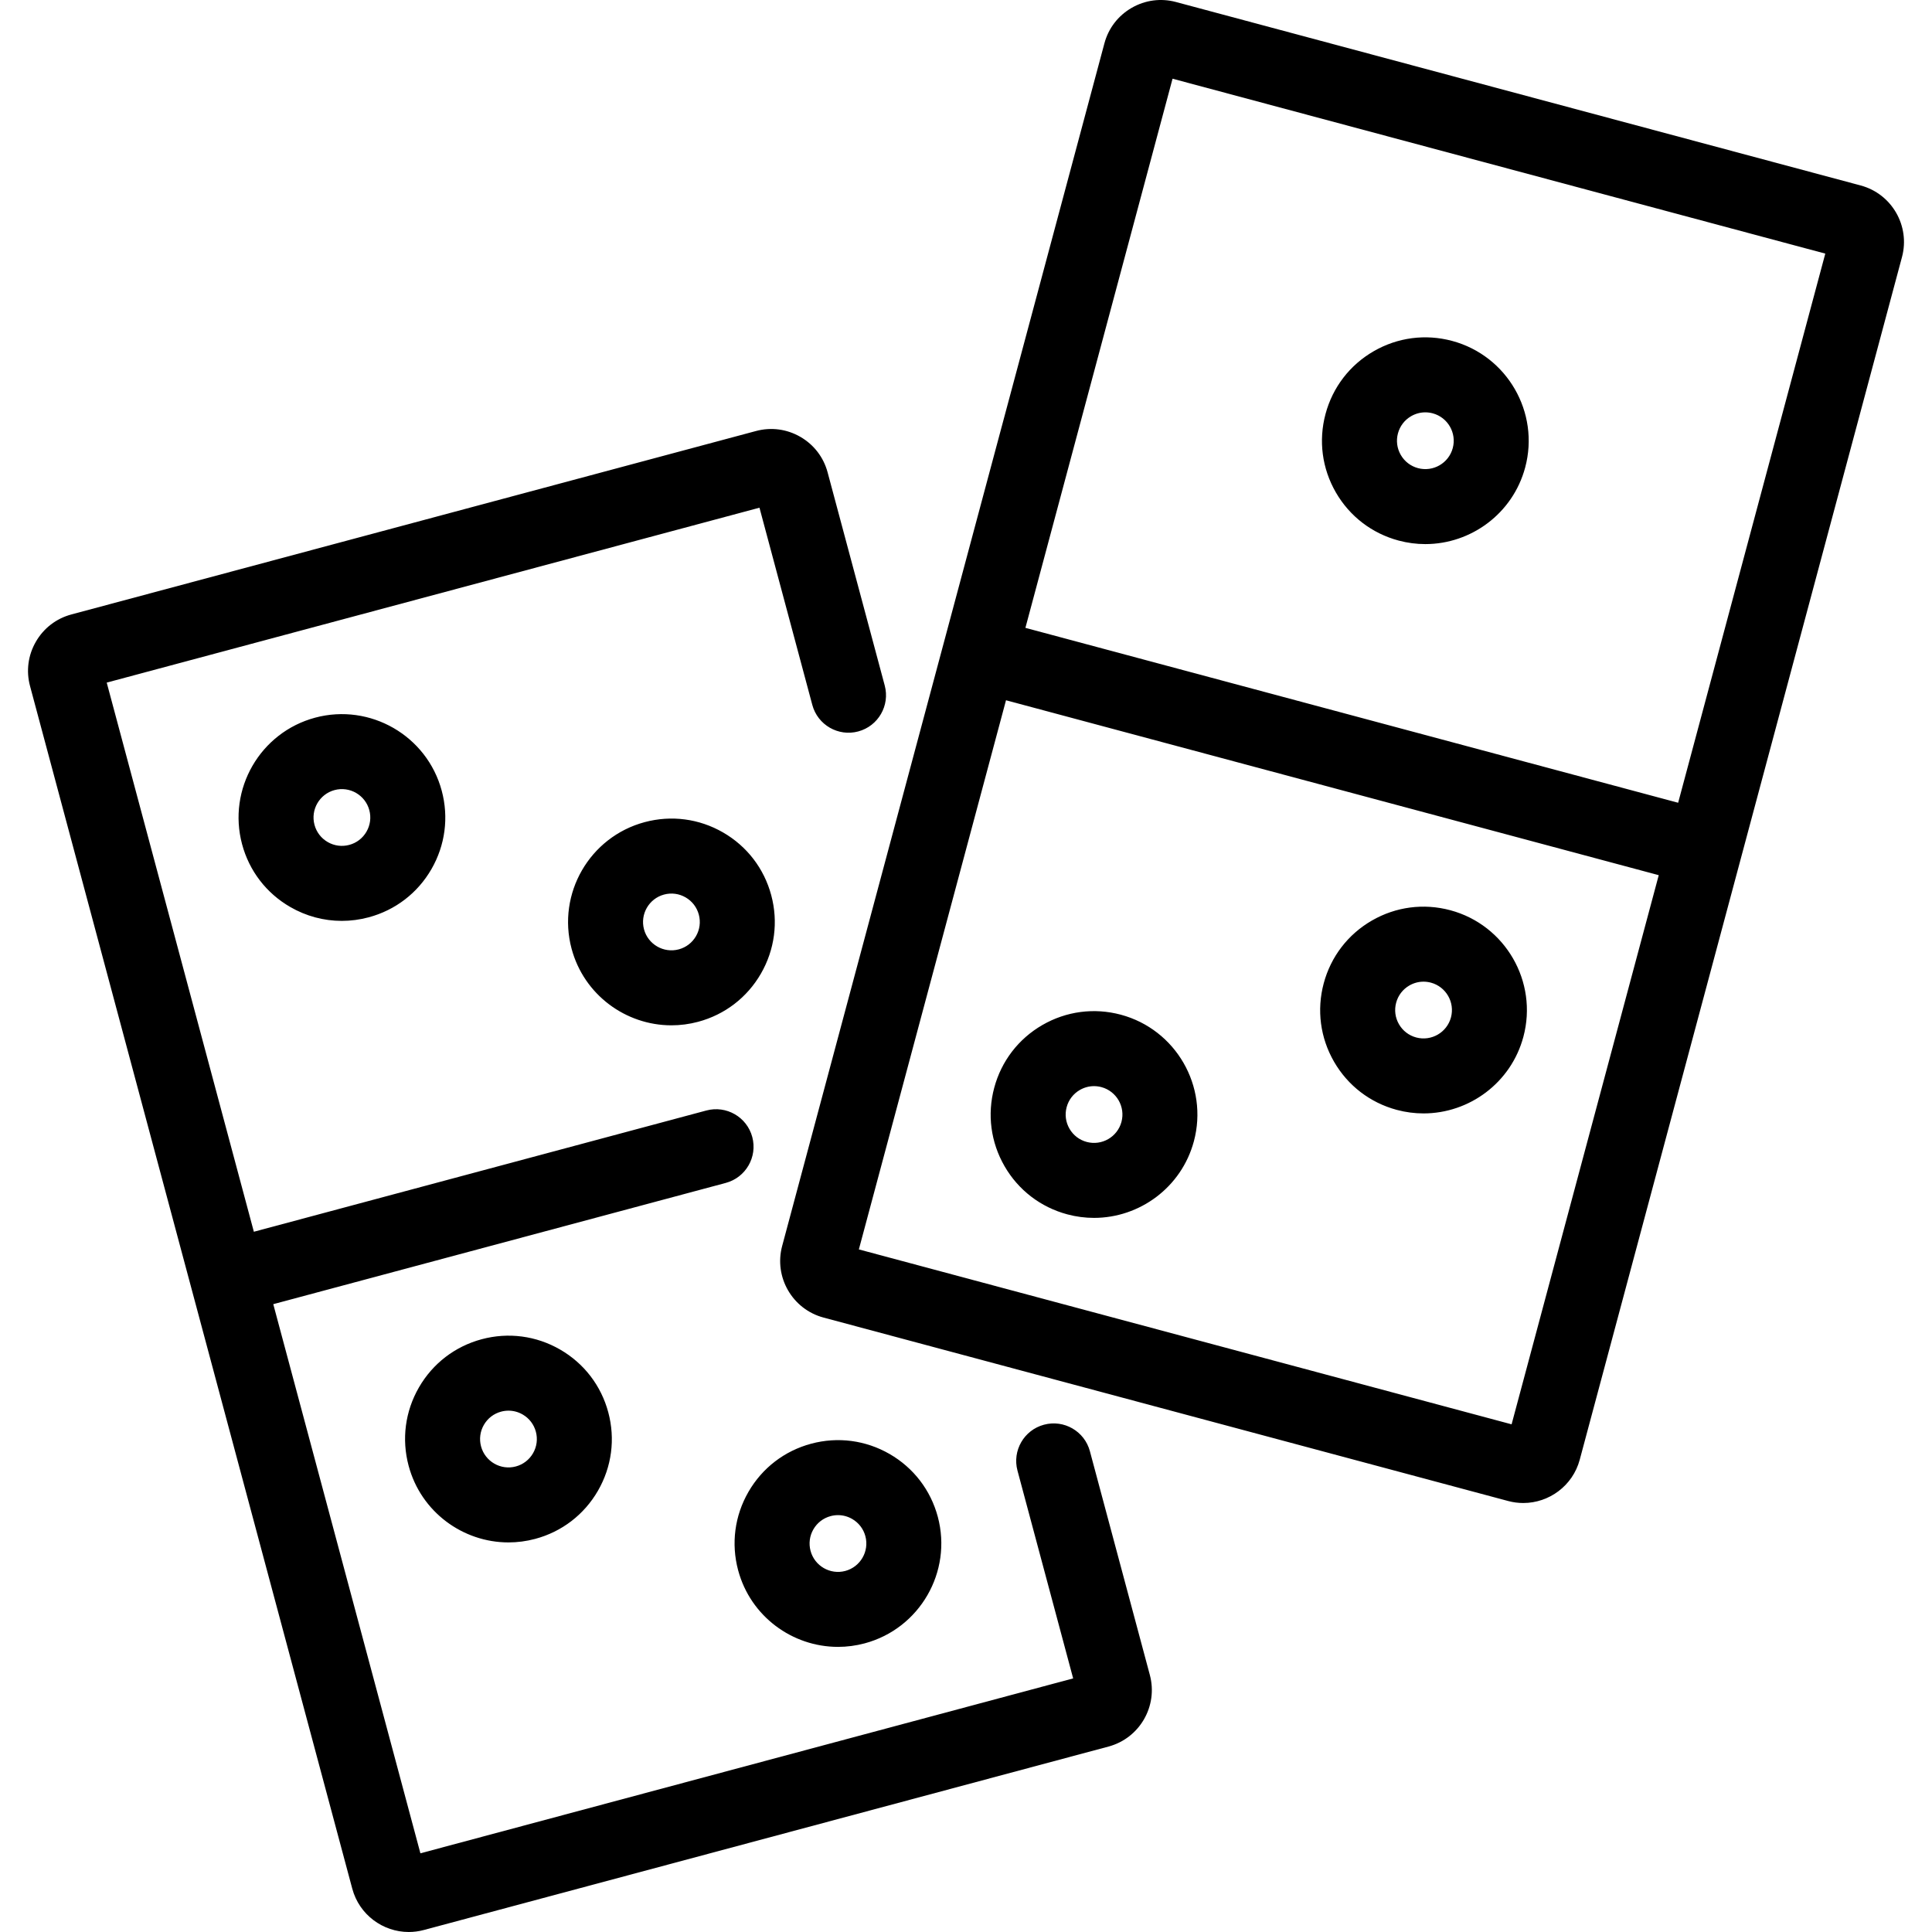 <?xml version="1.0" encoding="iso-8859-1"?>
<!-- Generator: Adobe Illustrator 19.0.0, SVG Export Plug-In . SVG Version: 6.00 Build 0)  -->
<svg version="1.1" id="Capa_1" xmlns="http://www.w3.org/2000/svg" xmlns:xlink="http://www.w3.org/1999/xlink" x="0px" y="0px"
	 viewBox="0 0 463.854 463.854" style="enable-background:new 0 0 463.854 463.854;" xml:space="preserve">
<path id="XMLID_694_" d="M173.606,199.865c-5.739-3.314-12.425-4.195-18.827-2.479c-13.215,3.541-21.087,17.173-17.548,30.392
	c2.97,11.072,13.021,18.391,23.975,18.391c2.119,0,4.274-0.274,6.416-0.848c6.402-1.715,11.754-5.821,15.067-11.562
	s4.193-12.427,2.478-18.826C183.452,208.53,179.347,203.179,173.606,199.865z M167.101,224.76c-0.91,1.576-2.379,2.703-4.138,3.174
	c-3.623,0.97-7.372-1.188-8.345-4.815c-0.972-3.63,1.19-7.374,4.819-8.347c1.758-0.471,3.593-0.229,5.169,0.681
	c1.576,0.91,2.703,2.379,3.174,4.138C168.252,221.348,168.01,223.183,167.101,224.76z M446.73,44.531L446.73,44.531L282.342,0.483
	c-3.616-0.97-7.397-0.469-10.646,1.406c-3.249,1.876-5.571,4.901-6.537,8.514l-77.372,288.75
	c-1.998,7.468,2.451,15.173,9.922,17.178l164.387,44.048c1.212,0.325,2.43,0.479,3.628,0.479c6.193,0,11.877-4.139,13.556-10.4
	l77.371-288.75C458.648,54.239,454.198,46.533,446.73,44.531z M362.92,341.965l-156.717-41.993l35.328-131.845l156.717,41.994
	L362.92,341.965z M402.906,192.734L246.19,150.741l35.328-131.843L438.234,60.89L402.906,192.734z M177.22,377.005
	c2.967,11.073,13.018,18.394,23.976,18.393c2.119,0,4.273-0.274,6.416-0.848c13.212-3.542,21.083-17.174,17.544-30.391
	c-1.717-6.401-5.823-11.751-11.563-15.065c-5.742-3.314-12.429-4.195-18.829-2.479c-6.401,1.715-11.751,5.82-15.065,11.56
	C176.385,363.917,175.504,370.604,177.22,377.005z M195.287,367.177c0.91-1.576,2.379-2.703,4.136-3.173
	c0.001,0,0.002-0.001,0.003-0.001c0.586-0.157,1.181-0.235,1.771-0.235c1.181,0,2.345,0.31,3.395,0.916
	c1.577,0.91,2.706,2.38,3.177,4.136c0.972,3.629-1.19,7.373-4.816,8.345c-3.631,0.973-7.374-1.189-8.346-4.818
	C194.136,370.589,194.377,368.753,195.287,367.177z M276.068,402.147c2.002,7.47-2.448,15.178-9.921,17.181L101.76,463.375
	c-1.211,0.325-2.43,0.479-3.628,0.479c-6.193,0-11.875-4.138-13.554-10.397L7.209,164.709c-0.969-3.612-0.471-7.392,1.404-10.641
	s4.898-5.572,8.514-6.541l164.391-44.047c3.614-0.969,7.394-0.47,10.642,1.406c3.251,1.876,5.574,4.903,6.54,8.521l13.715,51.182
	c1.286,4.801-1.563,9.736-6.364,11.023c-4.794,1.287-9.736-1.563-11.022-6.364l-12.688-47.354L25.623,163.886L60.95,295.731
	l108.642-29.111c4.795-1.284,9.736,1.562,11.022,6.364c1.286,4.801-1.563,9.736-6.364,11.023L65.609,313.117l35.326,131.843
	l156.718-41.992l-13.367-49.889c-1.286-4.801,1.563-9.736,6.364-11.022c4.799-1.287,9.736,1.562,11.022,6.364L276.068,402.147z
	 M335.359,266.472c2.143,0.574,4.296,0.848,6.416,0.848c10.954,0,21.006-7.32,23.974-18.393c3.54-13.214-4.331-26.847-17.545-30.39
	c0,0,0,0-0.001,0c-6.402-1.716-13.089-0.835-18.829,2.479s-9.846,8.666-11.56,15.065c-1.716,6.402-0.836,13.089,2.479,18.83
	C323.607,260.652,328.957,264.757,335.359,266.472z M335.201,240.741c0.471-1.757,1.598-3.226,3.174-4.136
	c1.05-0.606,2.215-0.916,3.396-0.916c0.592,0,1.188,0.078,1.774,0.235c3.628,0.974,5.789,4.717,4.817,8.345
	c-0.972,3.629-4.714,5.789-8.345,4.817c-1.758-0.471-3.227-1.598-4.137-3.174S334.73,242.501,335.201,240.741z M335.791,129.783
	c2.143,0.574,4.296,0.848,6.415,0.848c10.955,0,21.007-7.321,23.975-18.395c3.54-13.213-4.33-26.846-17.545-30.388
	c0,0-0.001,0-0.002-0.001c-6.401-1.714-13.089-0.834-18.828,2.48c-5.74,3.314-9.846,8.665-11.56,15.064
	c-1.716,6.402-0.836,13.089,2.479,18.831C324.039,123.962,329.39,128.068,335.791,129.783z M335.633,104.051
	c0.471-1.757,1.598-3.225,3.173-4.135c1.05-0.606,2.216-0.916,3.396-0.916c0.592,0,1.188,0.078,1.775,0.235
	c3.628,0.974,5.788,4.716,4.816,8.343c-0.972,3.628-4.708,5.79-8.346,4.818c-1.757-0.471-3.226-1.598-4.136-3.174
	C335.403,107.646,335.161,105.81,335.633,104.051z M241.182,279.993c3.313,5.74,8.665,9.845,15.067,11.561
	c2.143,0.574,4.295,0.848,6.414,0.848c10.955,0,21.007-7.321,23.976-18.396c3.539-13.214-4.332-26.846-17.545-30.388
	c-6.402-1.715-13.09-0.835-18.829,2.479c-5.74,3.314-9.847,8.665-11.562,15.066C236.987,267.566,237.868,274.253,241.182,279.993z
	 M256.09,265.823c0.471-1.757,1.598-3.227,3.174-4.136c1.051-0.606,2.215-0.916,3.396-0.916c0.592,0,1.188,0.078,1.774,0.235
	c3.629,0.972,5.79,4.716,4.818,8.343c-0.972,3.628-4.706,5.792-8.345,4.819c-1.758-0.471-3.228-1.599-4.137-3.174
	C255.86,269.417,255.618,267.581,256.09,265.823z M134.481,324.014c-5.738-3.314-12.424-4.194-18.826-2.48
	c-6.402,1.715-11.754,5.821-15.068,11.562c-3.313,5.74-4.194,12.427-2.479,18.828c2.967,11.073,13.019,18.394,23.974,18.394
	c2.12,0,4.273-0.274,6.416-0.848c6.401-1.715,11.752-5.821,15.065-11.561c3.314-5.741,4.194-12.428,2.479-18.827
	C144.328,332.679,140.222,327.329,134.481,324.014z M127.976,348.908c-0.91,1.576-2.379,2.704-4.136,3.174
	c-3.625,0.972-7.372-1.189-8.345-4.818c-0.471-1.757-0.229-3.593,0.681-5.169s2.379-2.704,4.136-3.174c0.001,0,0.001,0,0.002,0
	c0.586-0.157,1.181-0.235,1.772-0.235c1.181,0,2.346,0.31,3.396,0.916c1.576,0.91,2.703,2.378,3.174,4.138
	C129.127,345.497,128.885,347.333,127.976,348.908z M75.668,172.303c0,0-0.001,0-0.002,0.001
	c-13.216,3.542-21.086,17.176-17.544,30.391c1.715,6.401,5.821,11.751,11.562,15.065c3.824,2.208,8.067,3.335,12.367,3.335
	c2.154,0,4.324-0.284,6.461-0.856c6.401-1.714,11.752-5.82,15.066-11.561c3.313-5.74,4.193-12.426,2.479-18.826
	C102.518,176.637,88.885,168.763,75.668,172.303z M87.989,199.678c-0.91,1.576-2.378,2.703-4.136,3.173s-3.594,0.229-5.17-0.681
	c-1.577-0.91-2.704-2.379-3.175-4.136c-0.973-3.629,1.188-7.373,4.817-8.345v0c3.635-0.969,7.372,1.191,8.344,4.82
	C89.141,196.267,88.899,198.102,87.989,199.678z"/>
<g>
</g>
<g>
</g>
<g>
</g>
<g>
</g>
<g>
</g>
<g>
</g>
<g>
</g>
<g>
</g>
<g>
</g>
<g>
</g>
<g>
</g>
<g>
</g>
<g>
</g>
<g>
</g>
<g>
</g>
</svg>
